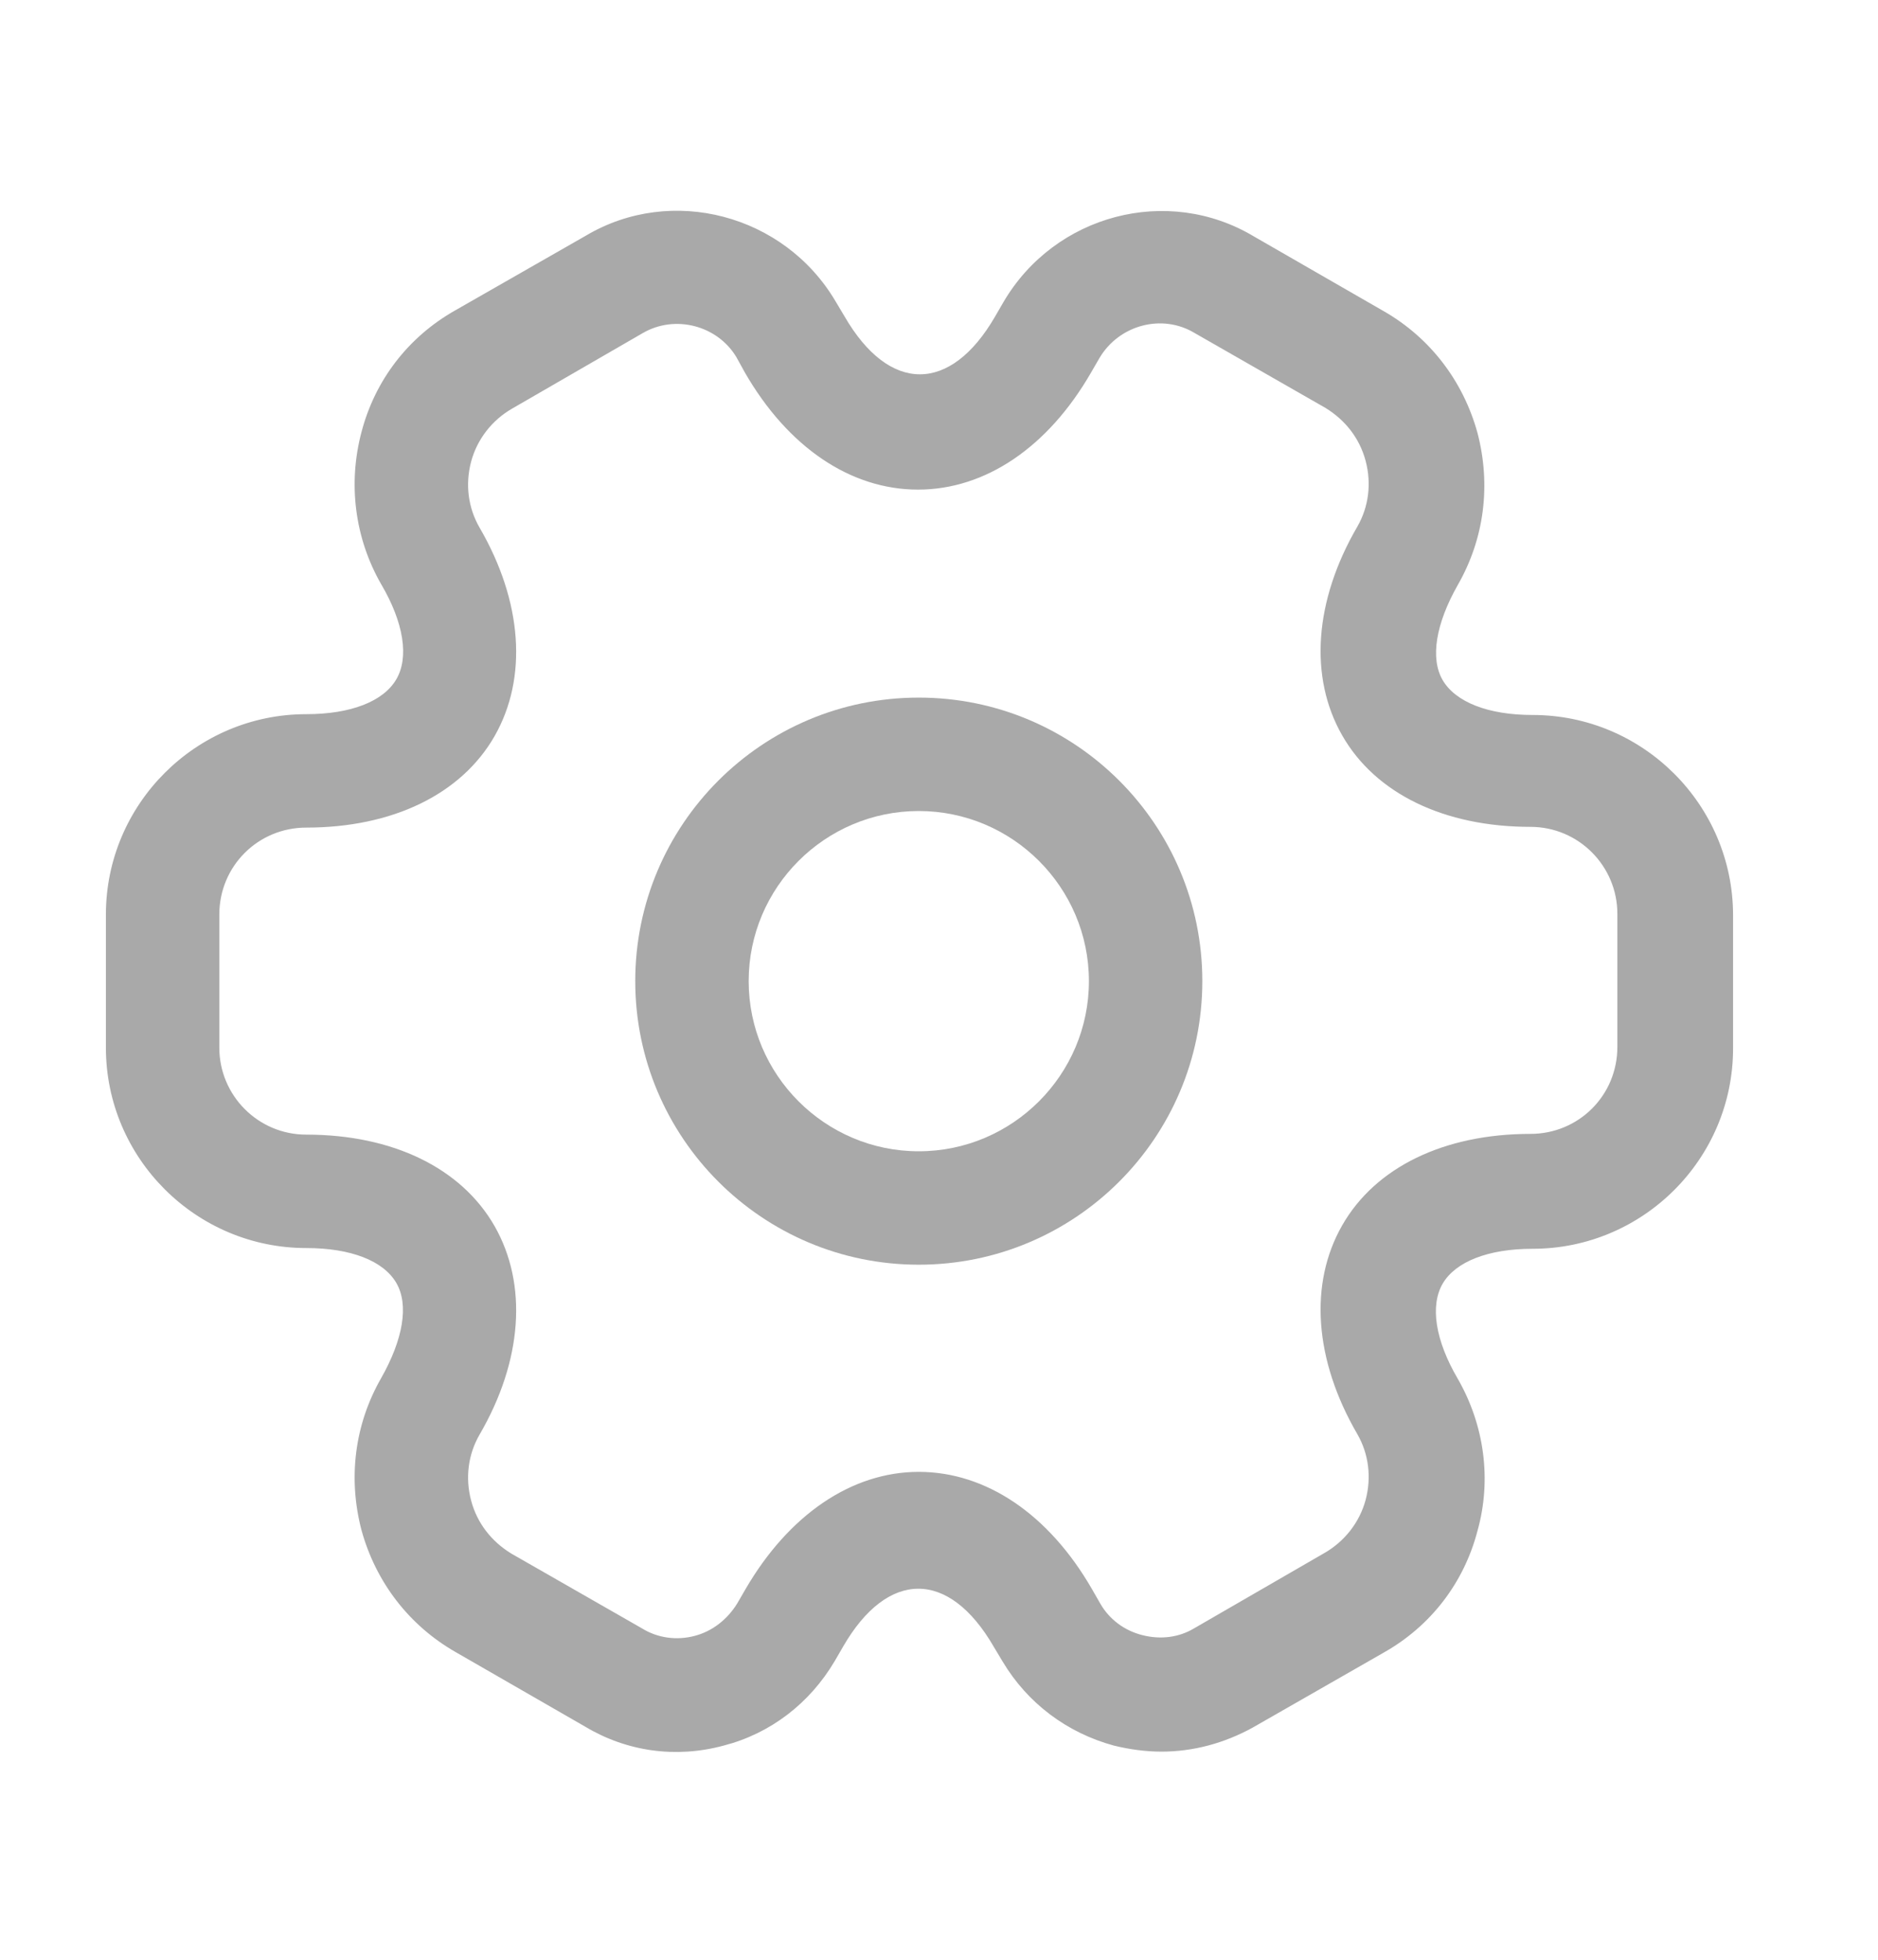 <svg width="23" height="24" viewBox="0 0 23 24" fill="none" xmlns="http://www.w3.org/2000/svg">
<path d="M11.252 15.488C9.335 15.488 7.78 13.932 7.78 12.015C7.78 10.098 9.335 8.543 11.252 8.543C13.169 8.543 14.725 10.098 14.725 12.015C14.725 13.932 13.169 15.488 11.252 15.488ZM11.252 9.932C10.104 9.932 9.169 10.867 9.169 12.015C9.169 13.163 10.104 14.099 11.252 14.099C12.4 14.099 13.336 13.163 13.336 12.015C13.336 10.867 12.4 9.932 11.252 9.932Z" fill="#A9A9A9"/>
<path d="M14.224 21.451C14.03 21.451 13.835 21.424 13.641 21.377C13.067 21.22 12.585 20.859 12.28 20.349L12.169 20.164C11.622 19.22 10.872 19.22 10.326 20.164L10.224 20.34C9.918 20.859 9.437 21.229 8.863 21.377C8.279 21.535 7.677 21.451 7.168 21.146L5.575 20.229C5.011 19.905 4.603 19.377 4.427 18.738C4.26 18.099 4.344 17.442 4.668 16.877C4.936 16.404 5.011 15.979 4.853 15.71C4.696 15.441 4.298 15.284 3.751 15.284C2.399 15.284 1.297 14.182 1.297 12.83V11.2C1.297 9.848 2.399 8.746 3.751 8.746C4.298 8.746 4.696 8.589 4.853 8.32C5.011 8.052 4.946 7.626 4.668 7.154C4.344 6.589 4.26 5.922 4.427 5.292C4.594 4.653 5.001 4.126 5.575 3.801L7.177 2.885C8.224 2.264 9.604 2.625 10.233 3.69L10.344 3.876C10.891 4.82 11.641 4.82 12.187 3.876L12.289 3.7C12.919 2.625 14.299 2.264 15.354 2.894L16.947 3.811C17.512 4.135 17.919 4.663 18.095 5.302C18.262 5.941 18.178 6.598 17.854 7.163C17.586 7.635 17.512 8.061 17.669 8.33C17.827 8.598 18.225 8.756 18.771 8.756C20.123 8.756 21.225 9.858 21.225 11.21V12.839C21.225 14.191 20.123 15.293 18.771 15.293C18.225 15.293 17.827 15.451 17.669 15.719C17.512 15.988 17.577 16.414 17.854 16.886C18.178 17.451 18.271 18.118 18.095 18.747C17.928 19.386 17.521 19.914 16.947 20.238L15.345 21.155C14.993 21.349 14.613 21.451 14.224 21.451ZM11.252 18.025C12.076 18.025 12.845 18.544 13.373 19.46L13.474 19.636C13.585 19.831 13.771 19.97 13.993 20.025C14.215 20.081 14.437 20.053 14.623 19.942L16.225 19.016C16.465 18.877 16.651 18.645 16.725 18.368C16.799 18.09 16.762 17.803 16.623 17.562C16.095 16.654 16.03 15.719 16.438 15.006C16.845 14.293 17.688 13.886 18.743 13.886C19.336 13.886 19.808 13.414 19.808 12.821V11.191C19.808 10.608 19.336 10.126 18.743 10.126C17.688 10.126 16.845 9.719 16.438 9.006C16.03 8.293 16.095 7.357 16.623 6.45C16.762 6.209 16.799 5.922 16.725 5.644C16.651 5.366 16.475 5.144 16.234 4.996L14.632 4.079C14.234 3.838 13.706 3.977 13.465 4.385L13.363 4.561C12.835 5.478 12.067 5.996 11.243 5.996C10.418 5.996 9.65 5.478 9.122 4.561L9.02 4.376C8.789 3.987 8.27 3.848 7.872 4.079L6.27 5.005C6.029 5.144 5.844 5.376 5.77 5.653C5.696 5.931 5.733 6.218 5.872 6.459C6.4 7.367 6.464 8.302 6.057 9.015C5.649 9.728 4.807 10.135 3.751 10.135C3.159 10.135 2.686 10.608 2.686 11.2V12.83C2.686 13.414 3.159 13.895 3.751 13.895C4.807 13.895 5.649 14.302 6.057 15.015C6.464 15.729 6.4 16.664 5.872 17.571C5.733 17.812 5.696 18.099 5.77 18.377C5.844 18.655 6.02 18.877 6.261 19.025L7.863 19.942C8.057 20.062 8.289 20.09 8.502 20.035C8.724 19.979 8.909 19.831 9.029 19.636L9.131 19.46C9.659 18.553 10.428 18.025 11.252 18.025Z" fill="#A9A9A9"/>
</svg>

